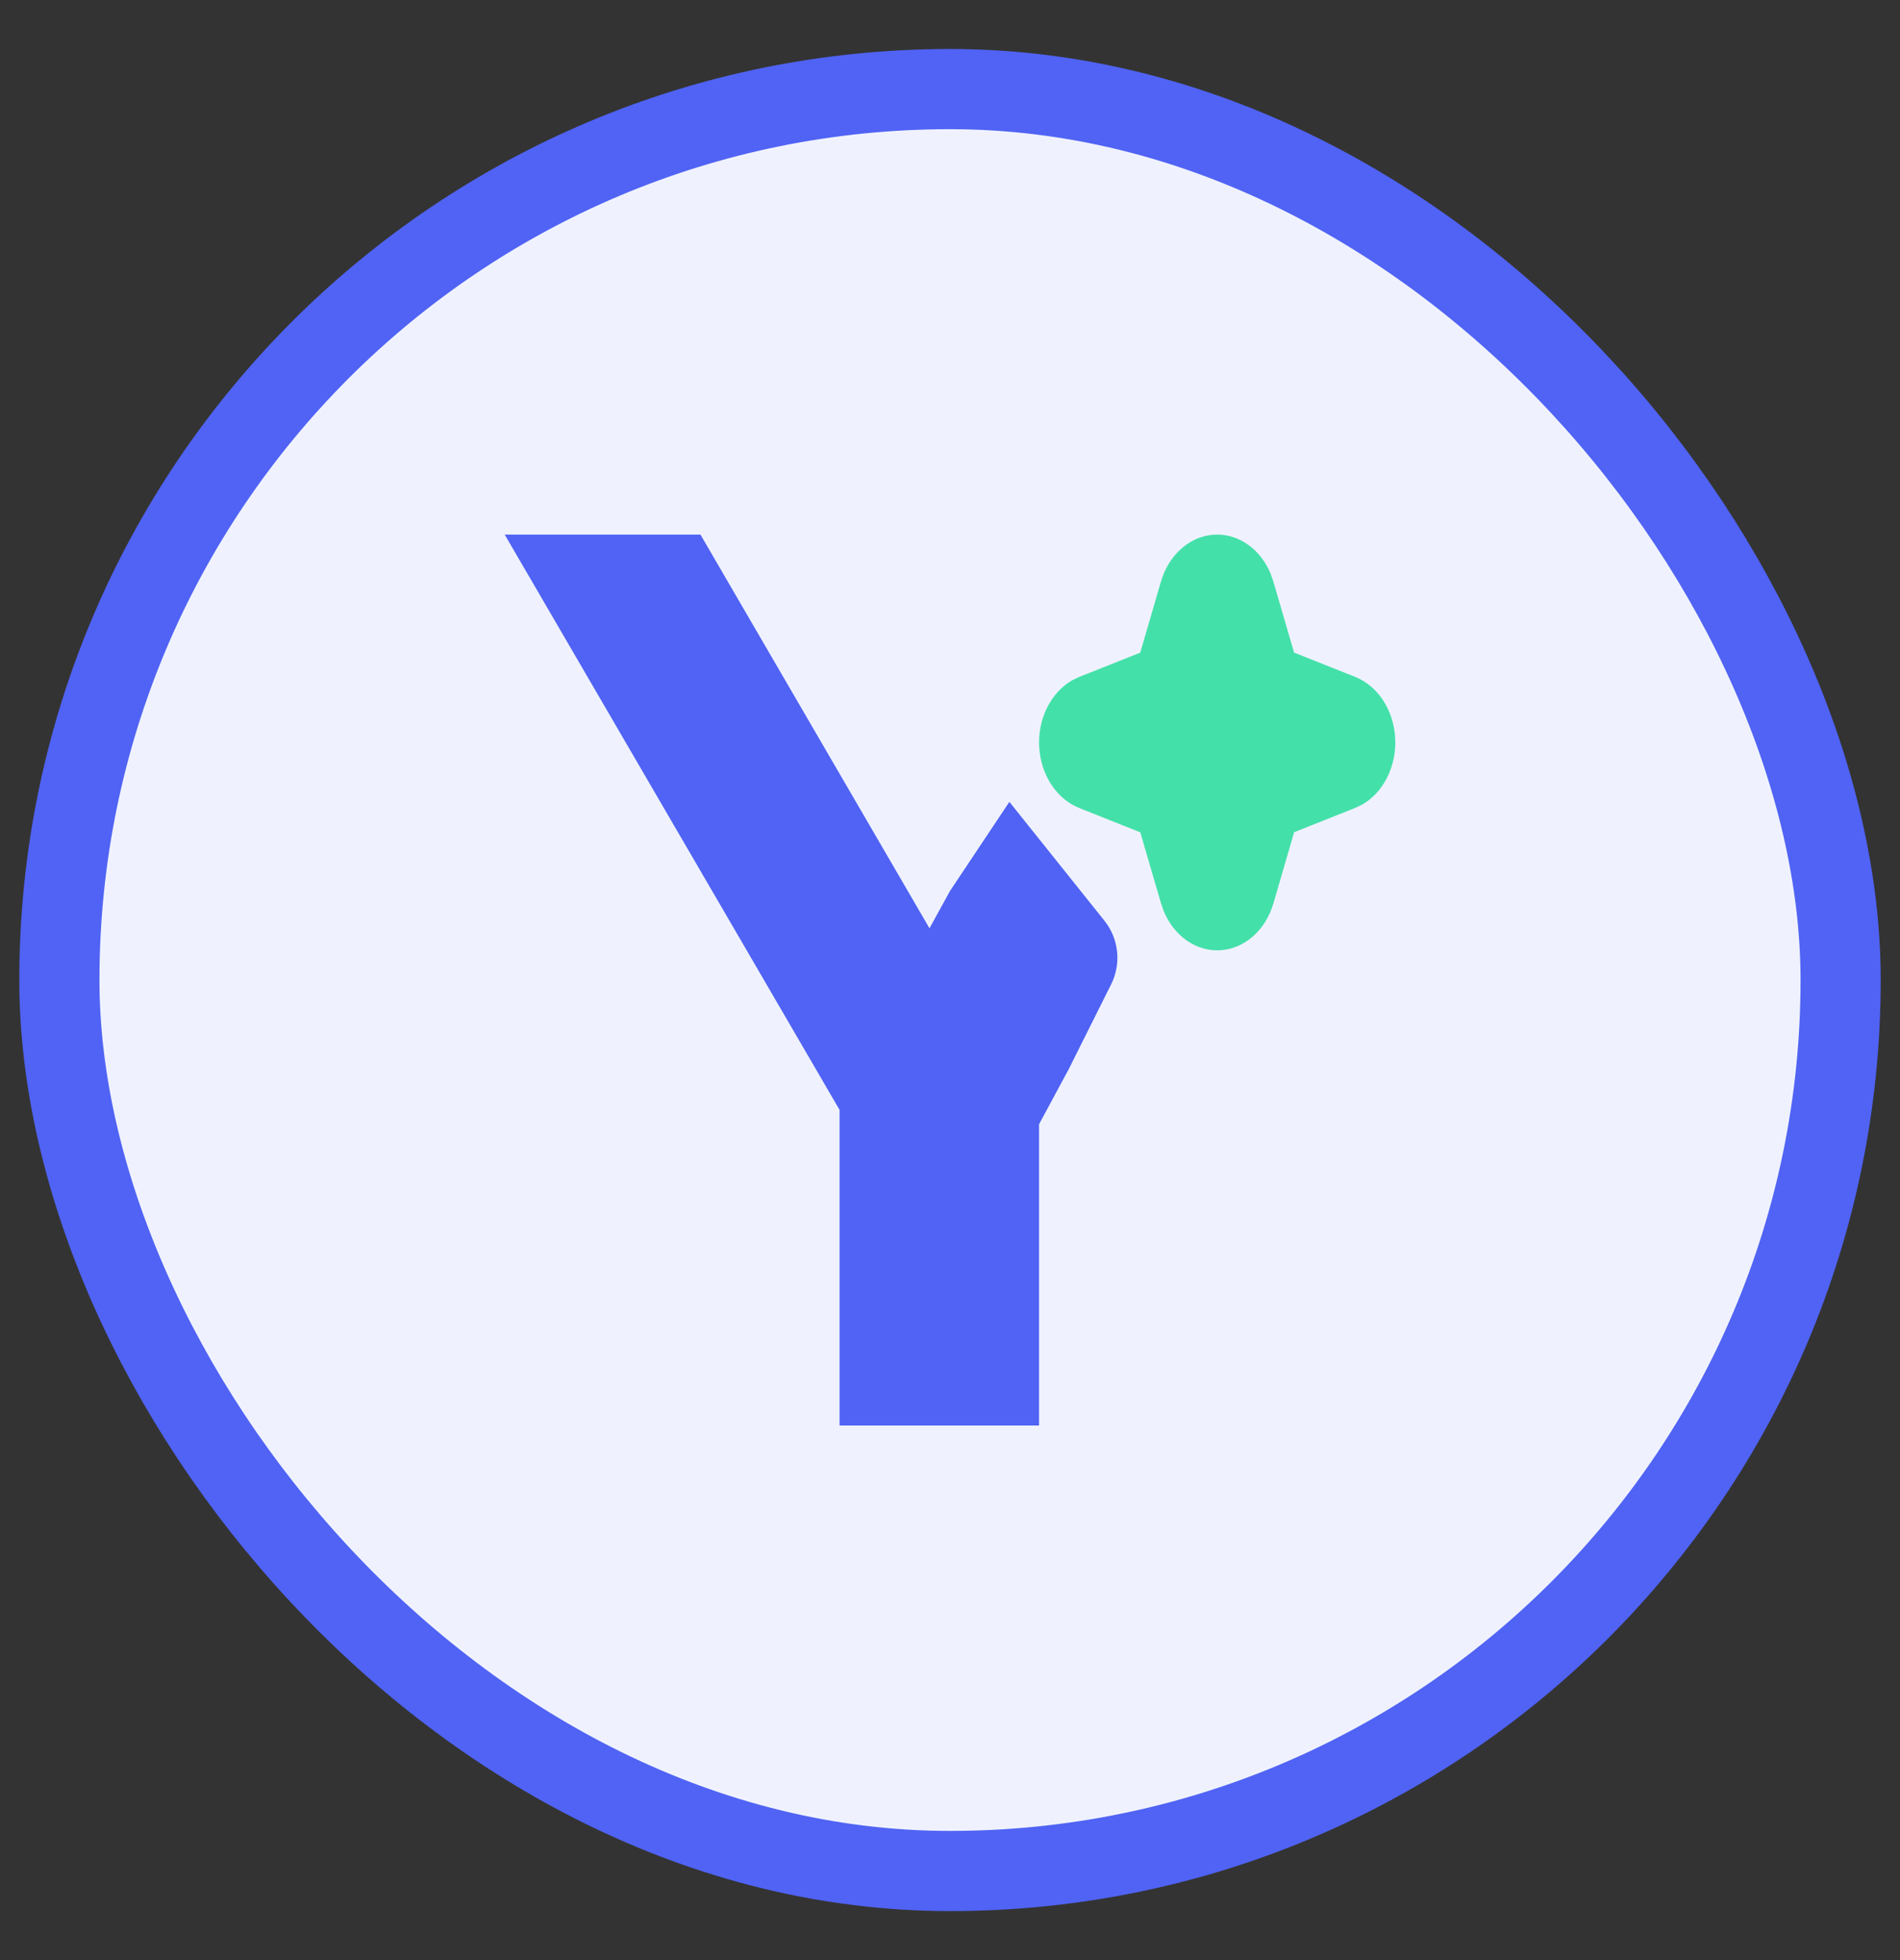 <svg width="32" height="33" viewBox="0 0 32 33" fill="none" xmlns="http://www.w3.org/2000/svg">
<rect x="0" y="0" width="32" height="33" fill="#333333" stroke="none"/>
<rect x="1" y="1.5" width="30" height="30" rx="15" fill="#EFF2FE"/>
<rect x="1" y="1.5" width="30" height="30" rx="15" stroke="#5063F4" stroke-width="1.35"/>
<path d="M18.6 15.5C18.844 15.805 18.888 16.223 18.714 16.572L18 18L17.461 19L15.5 15.911L16 15L17 13.5L18.6 15.5Z" fill="#5063F4"/>
<path d="M14.14 24V18.686L8.5 9H11.797L15.675 15.664L17.5 18.643V24H14.14Z" fill="#5063F4"/>
<path d="M20.5 9C20.687 9 20.87 9.061 21.029 9.177C21.188 9.292 21.315 9.457 21.398 9.653L21.446 9.79L21.795 10.987L22.822 11.395C23.009 11.469 23.174 11.607 23.294 11.79C23.414 11.973 23.485 12.194 23.498 12.425C23.511 12.655 23.464 12.885 23.365 13.085C23.266 13.285 23.118 13.446 22.94 13.547L22.822 13.603L21.796 14.011L21.447 15.209C21.383 15.428 21.265 15.62 21.108 15.76C20.951 15.9 20.761 15.983 20.564 15.998C20.366 16.012 20.169 15.958 19.998 15.842C19.827 15.726 19.689 15.553 19.602 15.346L19.554 15.209L19.205 14.013L18.178 13.604C17.991 13.53 17.826 13.392 17.706 13.209C17.586 13.026 17.515 12.805 17.502 12.574C17.489 12.344 17.536 12.114 17.635 11.914C17.734 11.714 17.882 11.554 18.06 11.452L18.178 11.396L19.204 10.988L19.553 9.79C19.621 9.559 19.748 9.359 19.918 9.218C20.088 9.076 20.291 9 20.5 9Z" fill="#44E0AA"/>
</svg>
